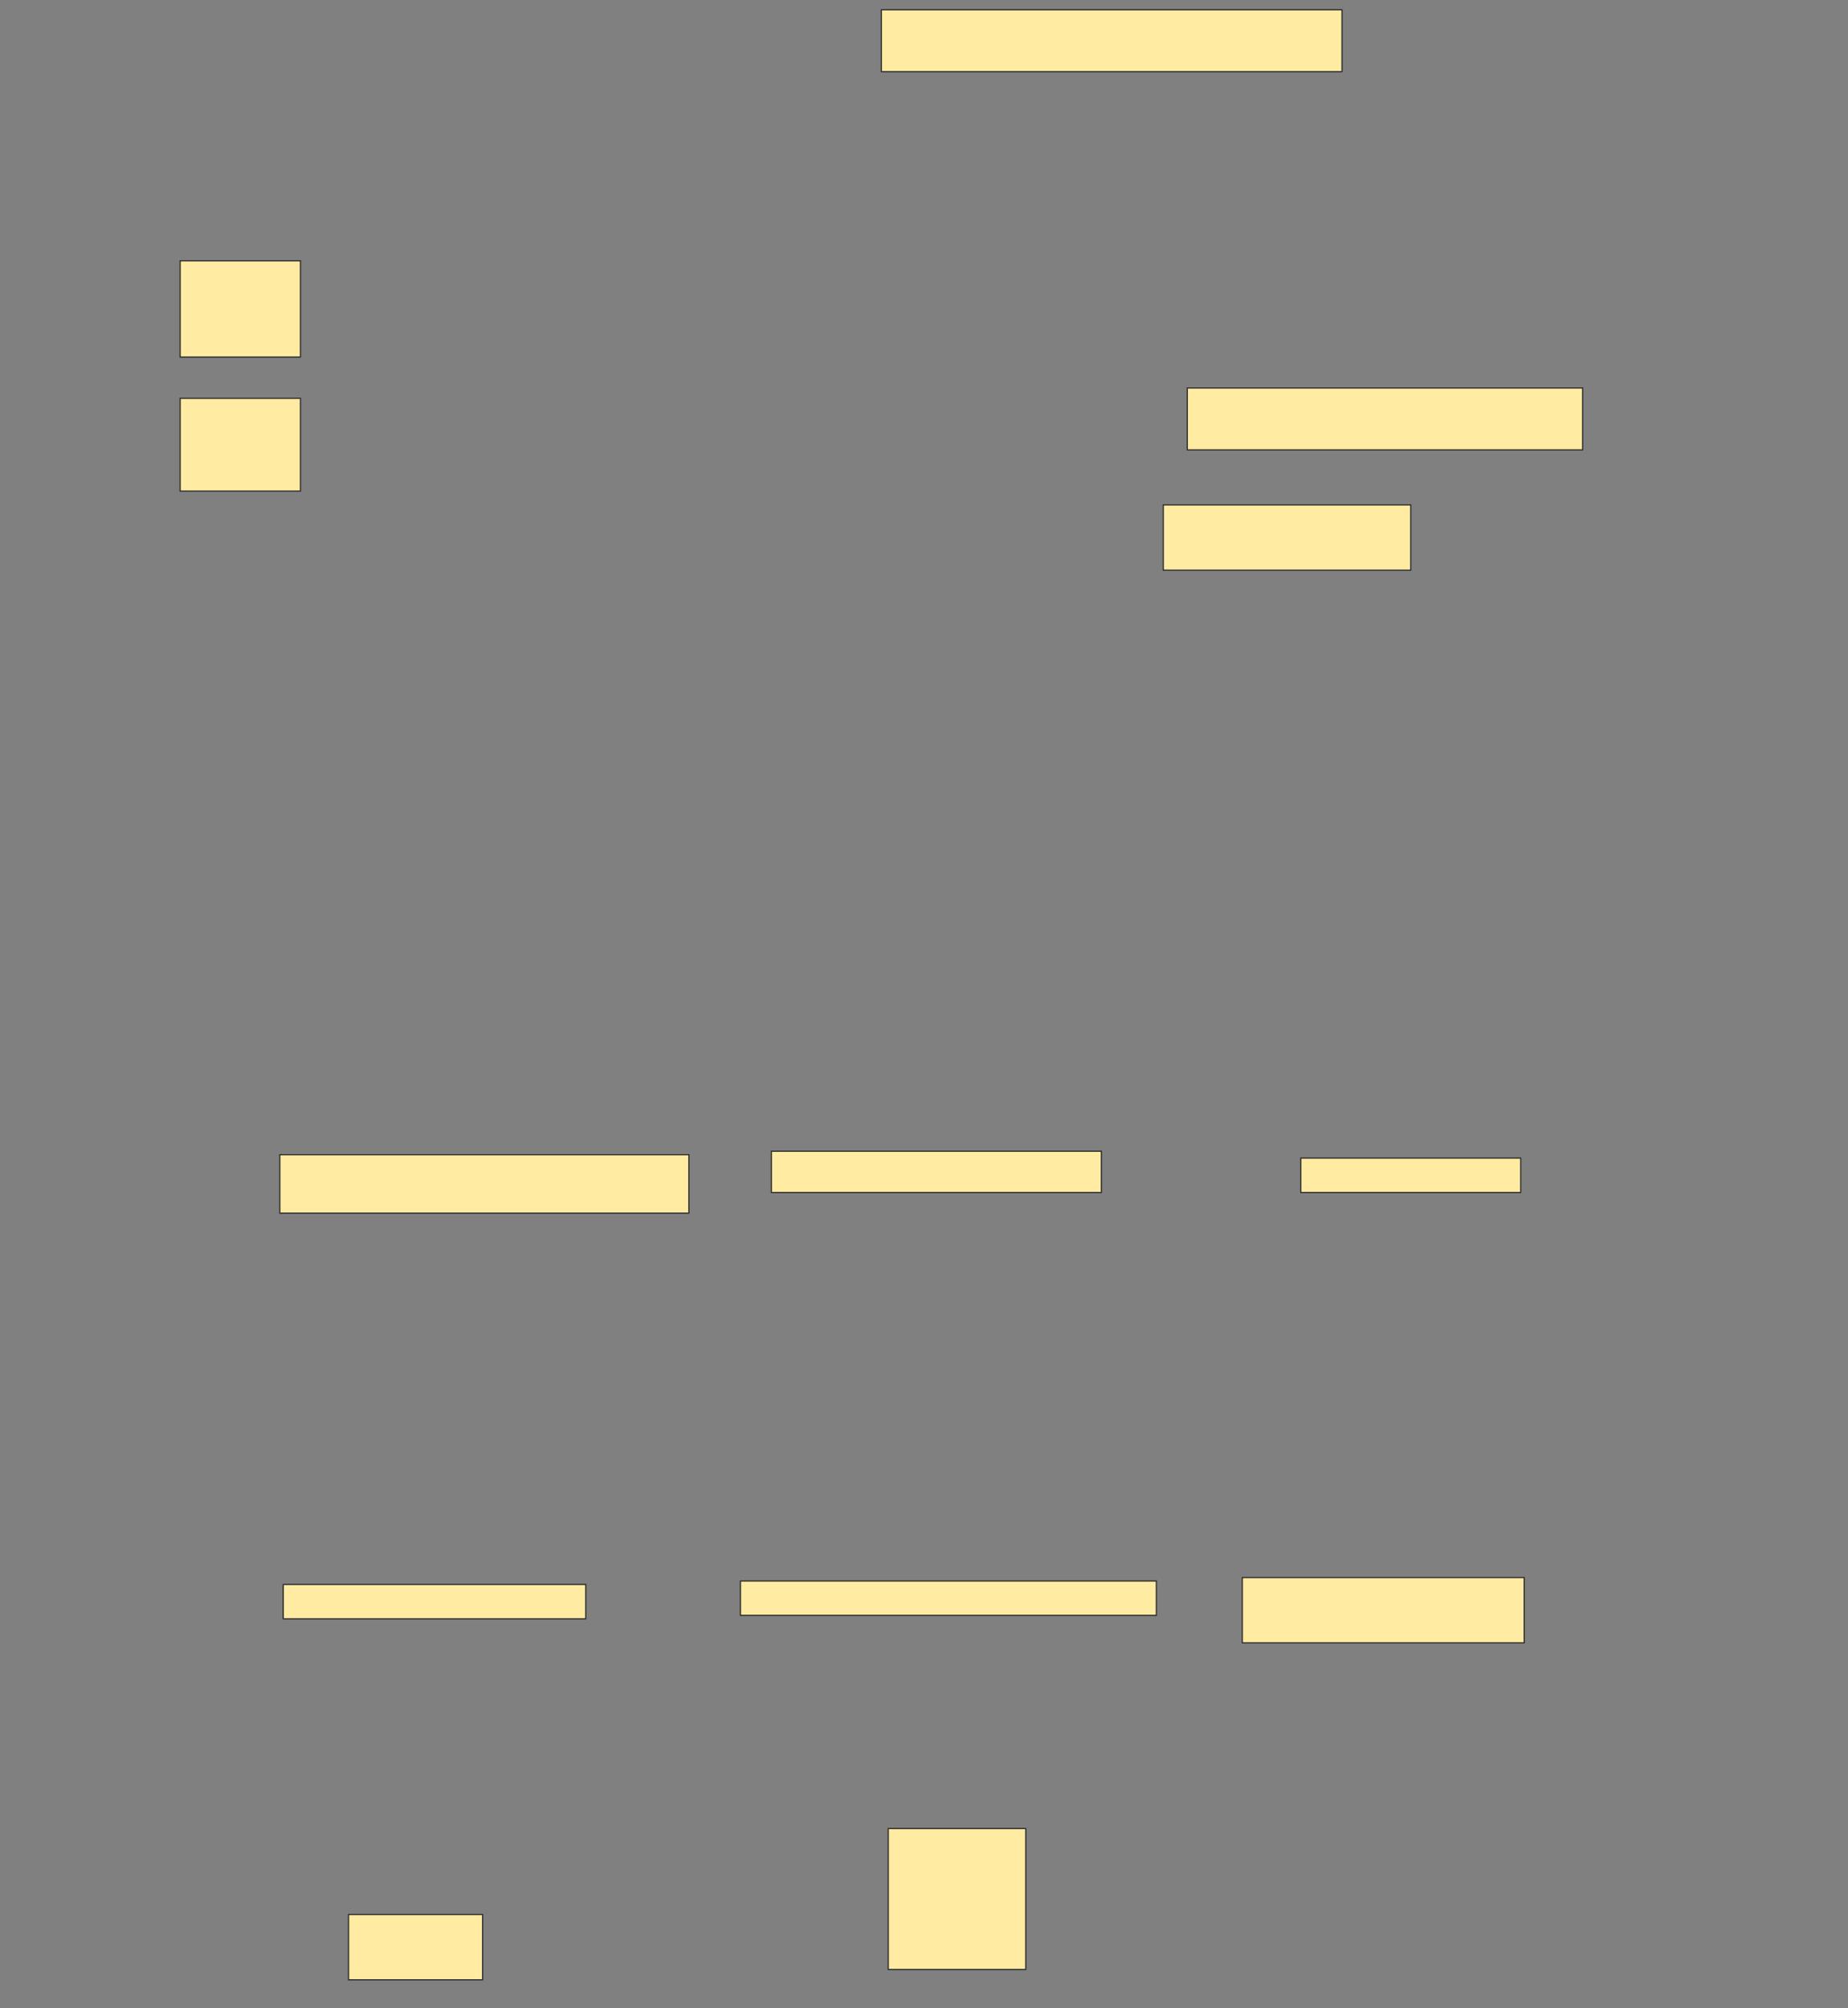 <svg height="1669" width="1536" xmlns="http://www.w3.org/2000/svg">
 <rect width="100%" height="100%" fill="#808080" stroke="none"/>
 <!-- Created with Image Occlusion Enhanced -->
 <g>
  <title>Labels</title>
 </g>
 <g>
  <title>Masks</title>
  <rect fill="#FFEBA2" height="51.429" id="f80e5ee02cbe461d91383e75a194abfc-ao-1" stroke="#2D2D2D" width="382.857" x="732.572" y="8.143"/>
  <rect fill="#FFEBA2" height="80" id="f80e5ee02cbe461d91383e75a194abfc-ao-2" stroke="#2D2D2D" width="100" x="149.714" y="216.714"/>
  <rect fill="#FFEBA2" height="51.429" id="f80e5ee02cbe461d91383e75a194abfc-ao-3" stroke="#2D2D2D" width="328.571" x="986.857" y="322.428"/>
  <rect fill="#FFEBA2" height="77.143" id="f80e5ee02cbe461d91383e75a194abfc-ao-4" stroke="#2D2D2D" width="100" x="149.714" y="331"/>
  <rect fill="#FFEBA2" height="54.286" id="f80e5ee02cbe461d91383e75a194abfc-ao-5" stroke="#2D2D2D" width="205.714" x="966.857" y="419.571"/>
  <rect fill="#FFEBA2" height="48.571" id="f80e5ee02cbe461d91383e75a194abfc-ao-6" stroke="#2D2D2D" width="340" x="232.572" y="959.571"/>
  <rect fill="#FFEBA2" height="34.286" id="f80e5ee02cbe461d91383e75a194abfc-ao-7" stroke="#2D2D2D" width="274.286" x="641.143" y="956.714"/>
  <rect fill="#FFEBA2" height="28.571" id="f80e5ee02cbe461d91383e75a194abfc-ao-8" stroke="#2D2D2D" width="182.857" x="1081.143" y="962.428"/>
  <rect fill="#FFEBA2" height="28.571" id="f80e5ee02cbe461d91383e75a194abfc-ao-9" stroke="#2D2D2D" width="251.429" x="235.429" y="1316.714"/>
  <rect fill="#FFEBA2" height="28.571" id="f80e5ee02cbe461d91383e75a194abfc-ao-10" stroke="#2D2D2D" width="345.714" x="615.429" y="1313.857"/>
  <rect fill="#FFEBA2" height="54.286" id="f80e5ee02cbe461d91383e75a194abfc-ao-11" stroke="#2D2D2D" width="234.286" x="1032.572" y="1311"/>
  <rect fill="#FFEBA2" height="54.286" id="f80e5ee02cbe461d91383e75a194abfc-ao-12" stroke="#2D2D2D" width="111.429" x="289.714" y="1591"/>
  <rect fill="#FFEBA2" height="117.143" id="f80e5ee02cbe461d91383e75a194abfc-ao-13" stroke="#2D2D2D" width="114.286" x="738.286" y="1519.571"/>
 </g>
</svg>